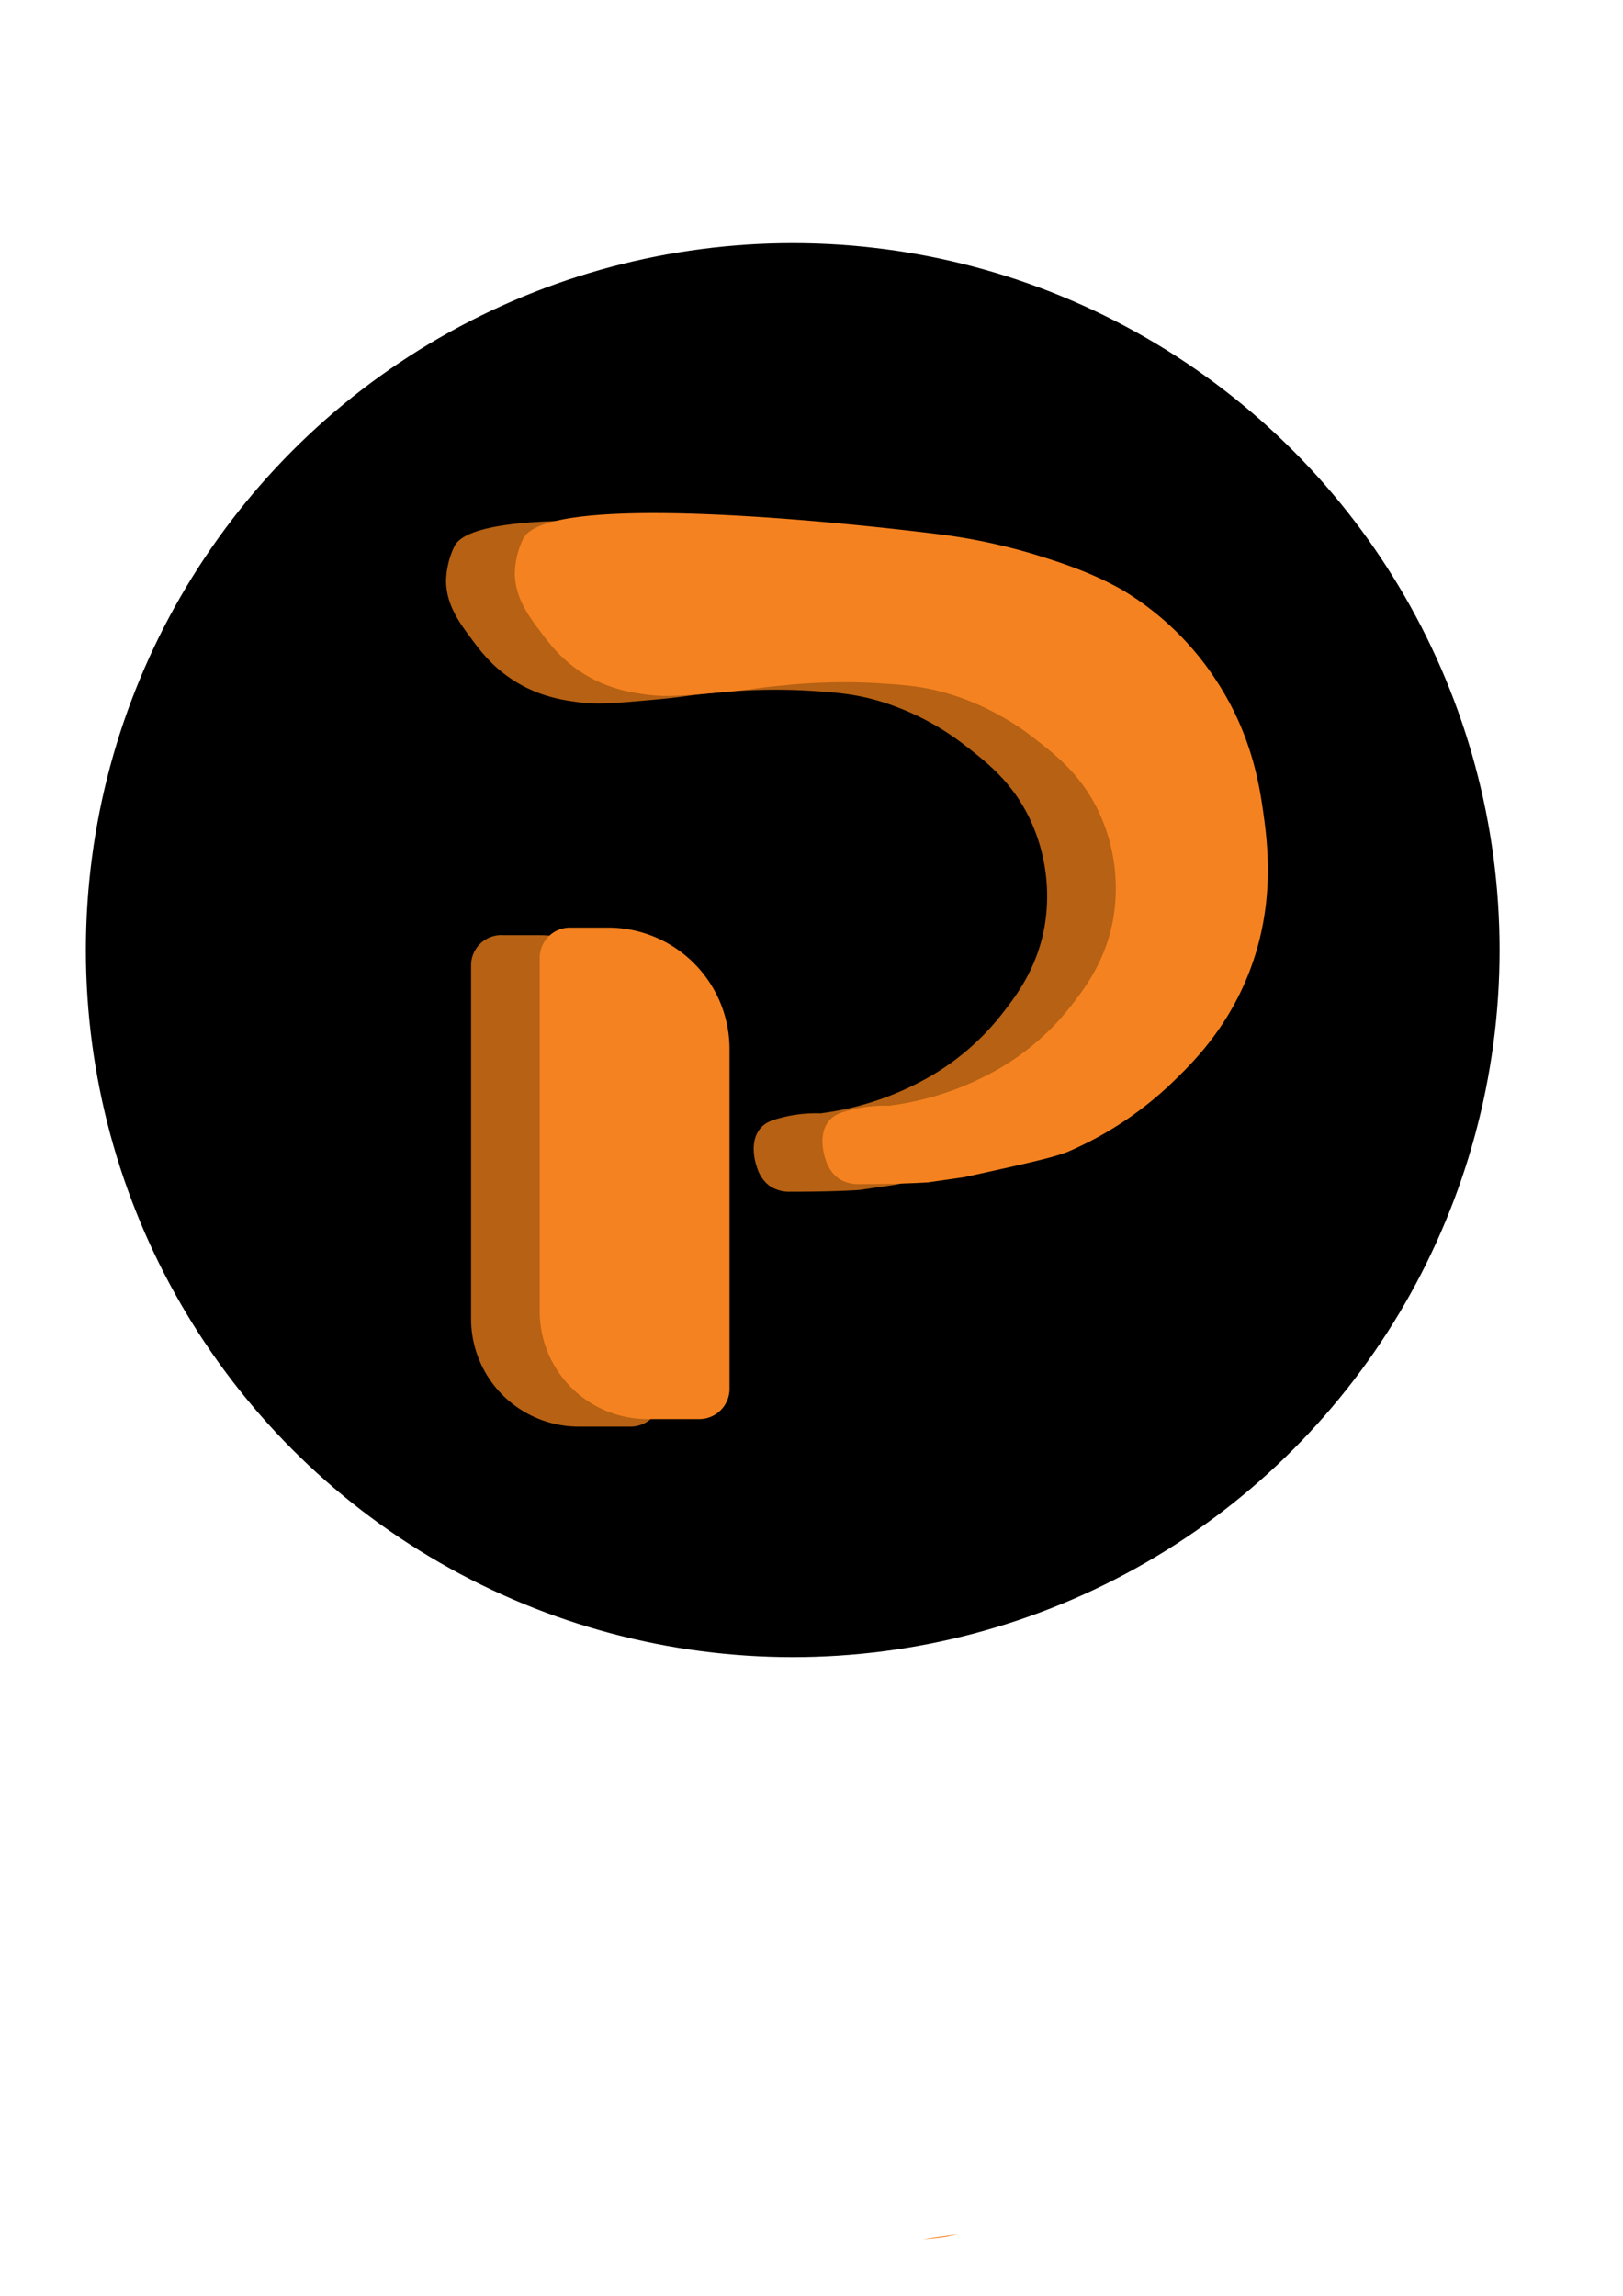 <svg xmlns="http://www.w3.org/2000/svg" viewBox="0 0 595.28 841.89"><defs><style>.cls-1{fill:#b66113;}.cls-2{fill:#f58220;}</style></defs><title>logo có shadow có tròn đen đen </title><g id="Layer_3" data-name="Layer 3"><circle cx="290.76" cy="348.42" r="259.26"/></g><g id="Layer_6" data-name="Layer 6"><path class="cls-1" d="M328.47,434.46c22.15-4.84,33.51-7.38,38.18-9.39a128.42,128.42,0,0,0,38.52-25.68c6.9-6.67,18.59-18.21,26.6-37,11.15-26.14,8.12-49.77,6.42-61.76-1.4-9.91-4.18-28.15-16.81-47.69a106.25,106.25,0,0,0-34.55-33.63c-11.29-6.54-23.5-10.4-30.27-12.54-2.6-.82-8.87-2.74-17.12-4.58-7.22-1.62-13.64-2.67-19-3.37-13.29-1.68-144.2-17.85-153.78,1.53a31,31,0,0,0-3.06,12.84c.17,8.88,5.05,15.38,9.79,21.71,3.13,4.19,7.61,10.05,15.59,15,9.2,5.69,17.8,6.9,23.54,7.64,6.69.87,13.52.29,26.91-.91,12.44-1.12,12.16-1.58,22-2.45a217,217,0,0,1,34.85-.92c9.63.62,16.58,1.07,25.68,3.67a96.26,96.26,0,0,1,32.1,16.51c7.72,6,16.78,13,23.24,26a66.26,66.26,0,0,1,5.81,40.36c-2.81,15.71-10.74,25.82-15.9,32.4a91.59,91.59,0,0,1-29,24.16,107.49,107.49,0,0,1-37.3,11.92,50.71,50.71,0,0,0-12.84,1.22c-4.3,1.06-7.08,1.79-9.18,4.28-4.42,5.27-1.56,13.41-1.22,14.37a13.09,13.09,0,0,0,4.59,6.73,12.94,12.94,0,0,0,7.64,2.14c12,0,20.1-.3,25.34-.64"/><path class="cls-1" d="M183.91,342.93h13.92A44.57,44.57,0,0,1,242.4,387.5V512.06a11.1,11.1,0,0,1-11.1,11.1h-19a39.52,39.52,0,0,1-39.52-39.52V354a11.1,11.1,0,0,1,11.1-11.1Z"/></g><g id="Layer_5" data-name="Layer 5"><path class="cls-2" d="M338.55,821.18a69.92,69.92,0,0,0,8.6-.89l4.62-1"/><path class="cls-2" d="M353.6,431.69c22.16-4.84,33.52-7.38,38.18-9.38a128.68,128.68,0,0,0,38.53-25.68c6.89-6.67,18.58-18.22,26.59-37,11.16-26.14,8.12-49.76,6.43-61.75-1.41-9.92-4.19-28.16-16.82-47.7A106.37,106.37,0,0,0,412,216.55c-11.29-6.54-23.5-10.4-30.27-12.53-2.6-.83-8.87-2.74-17.12-4.59-7.22-1.62-13.64-2.66-18.95-3.36-13.29-1.69-144.21-17.86-153.79,1.53a30.82,30.82,0,0,0-3.05,12.84c.17,8.87,5,15.38,9.78,21.7,3.14,4.19,7.62,10.05,15.59,15,9.2,5.69,17.81,6.9,23.54,7.65,6.69.87,13.52.28,26.91-.92,12.45-1.12,12.16-1.57,22-2.45a216.08,216.08,0,0,1,34.86-.91c9.62.62,16.58,1.06,25.68,3.67a96.24,96.24,0,0,1,32.1,16.51c7.72,6,16.78,13,23.23,26A66.1,66.1,0,0,1,408.29,337c-2.81,15.71-10.74,25.82-15.89,32.41a91.63,91.63,0,0,1-29,24.15,107.43,107.43,0,0,1-37.3,11.92,51,51,0,0,0-12.84,1.23c-4.3,1.06-7.08,1.78-9.17,4.28-4.42,5.26-1.56,13.41-1.22,14.37a13.1,13.1,0,0,0,4.58,6.72,12.88,12.88,0,0,0,7.64,2.14c12,0,20.11-.3,25.34-.64"/><path class="cls-2" d="M209,340.16H223a44.57,44.57,0,0,1,44.57,44.57V509.3a11.1,11.1,0,0,1-11.1,11.1h-19a39.52,39.52,0,0,1-39.52-39.52V351.26a11.1,11.1,0,0,1,11.1-11.1Z"/></g></svg>